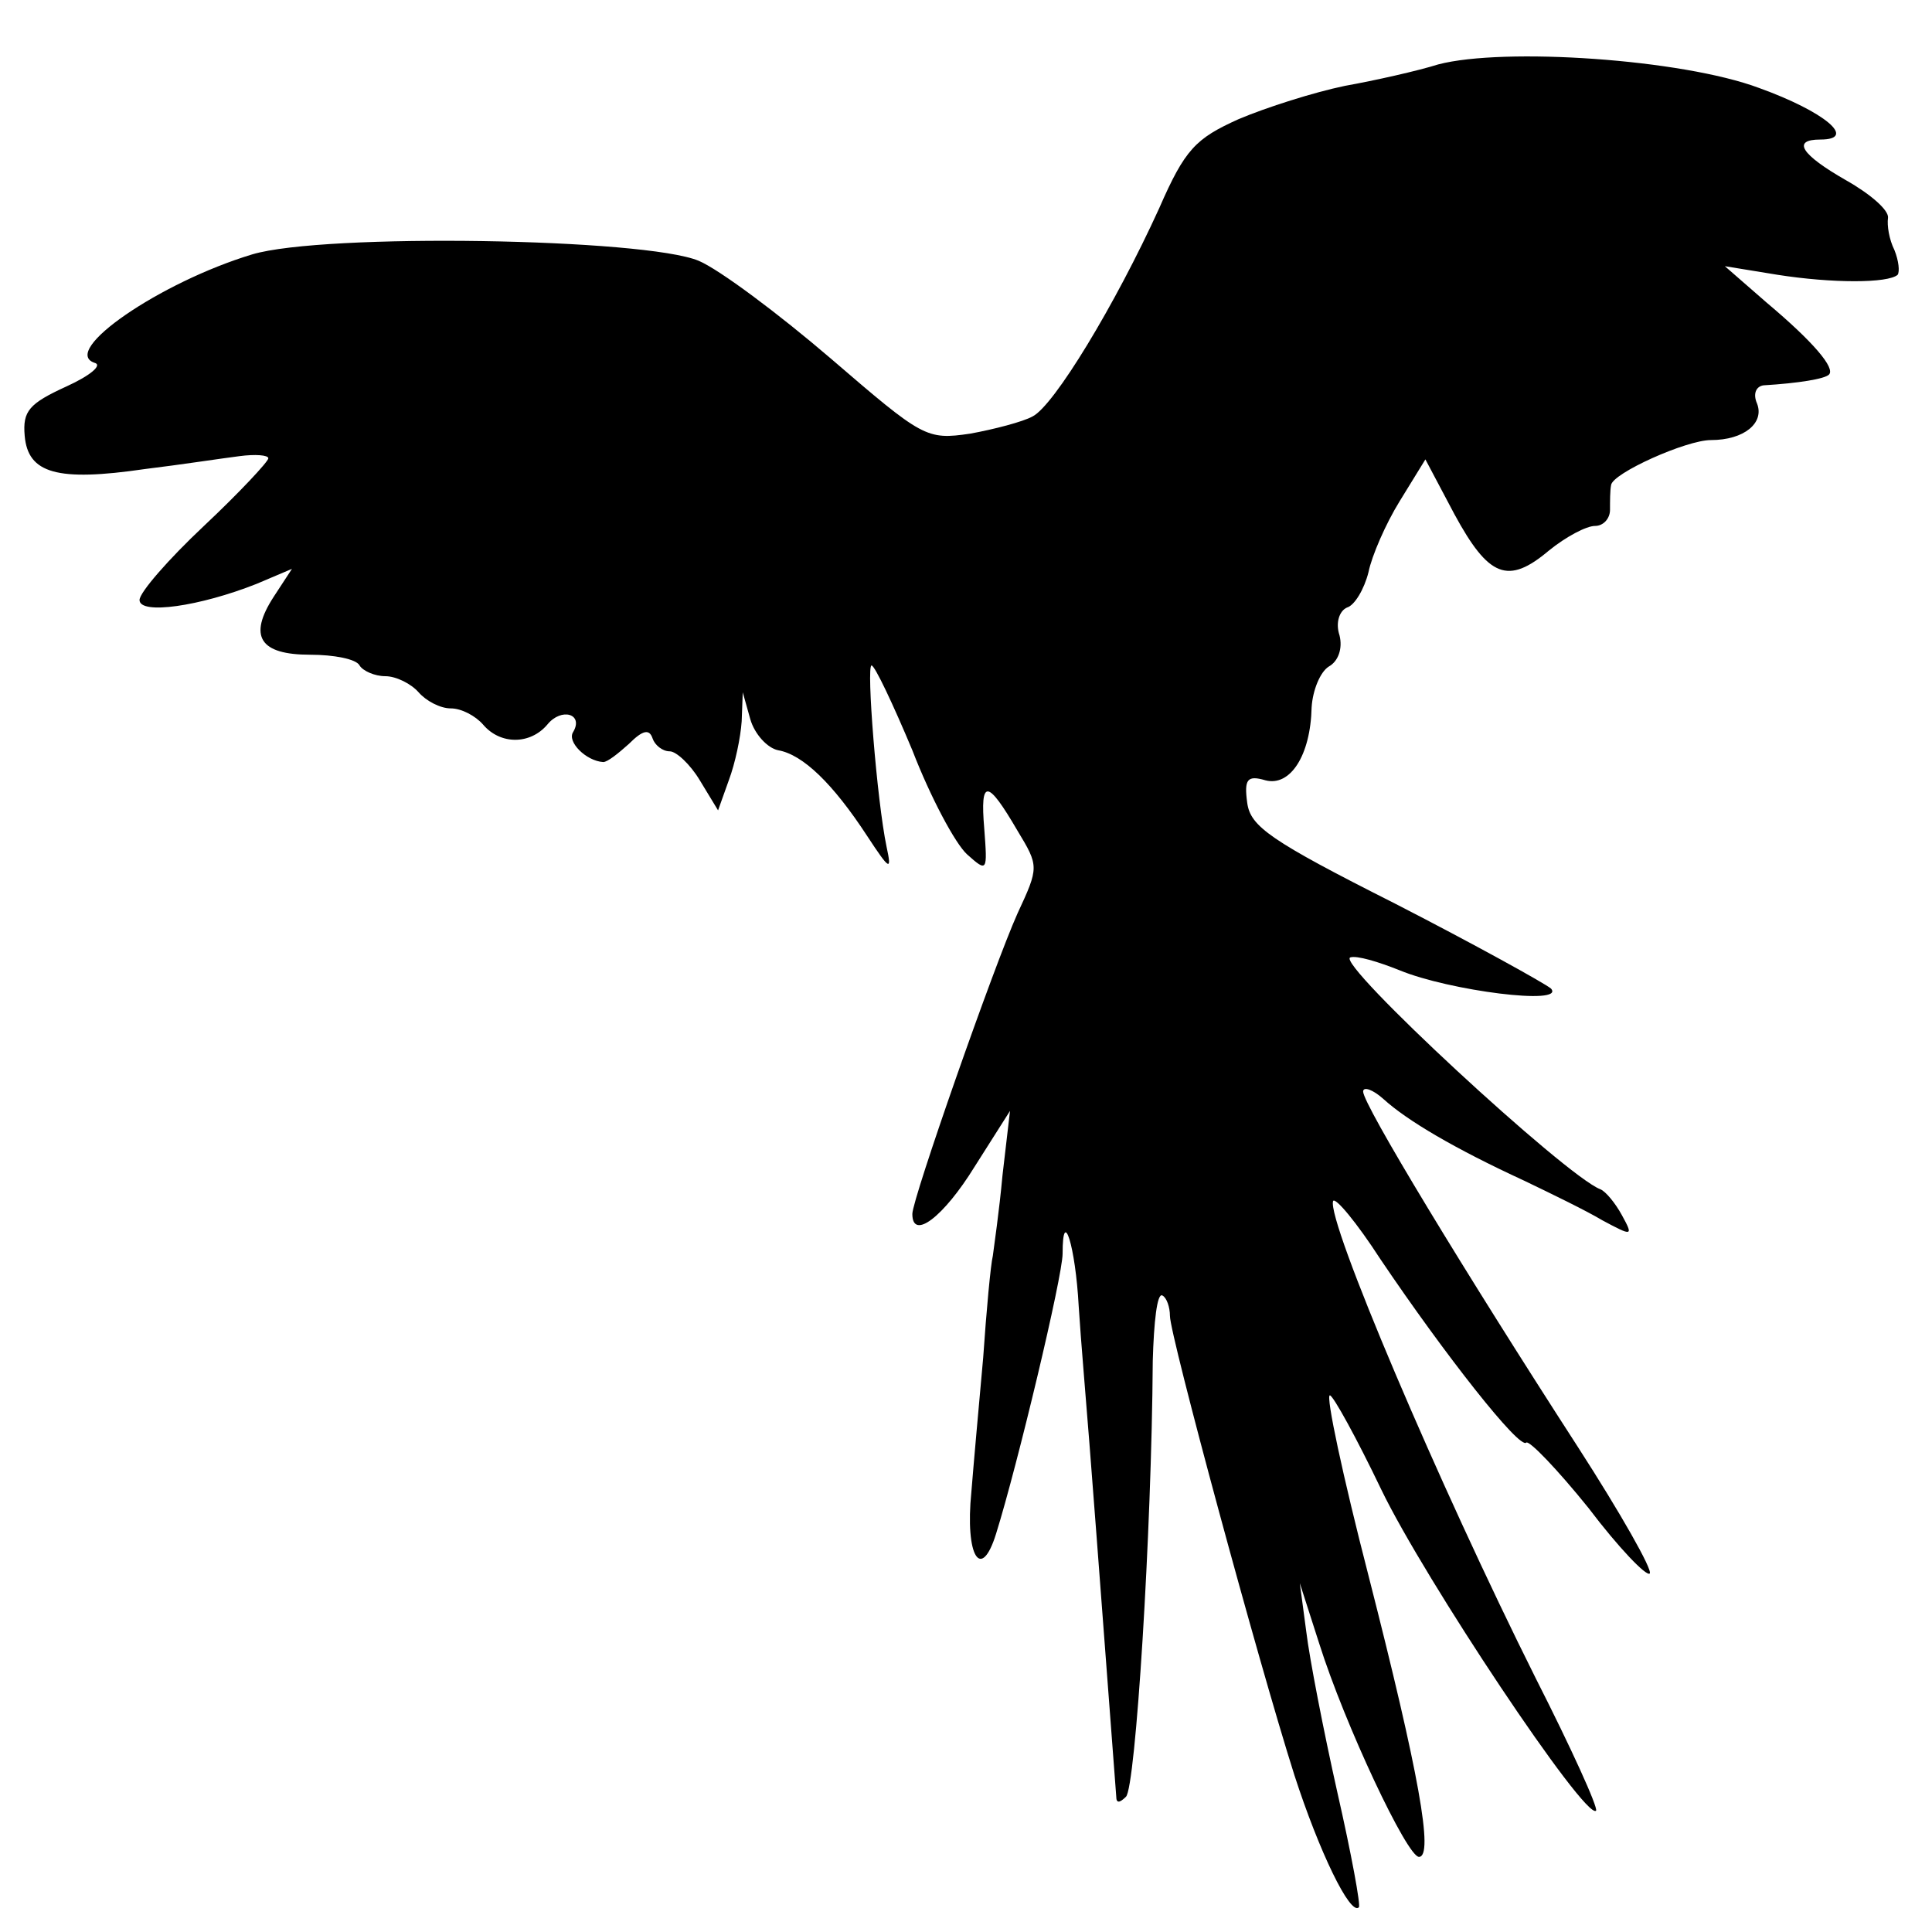 <?xml version="1.0" standalone="no"?>
<!DOCTYPE svg PUBLIC "-//W3C//DTD SVG 20010904//EN"
 "http://www.w3.org/TR/2001/REC-SVG-20010904/DTD/svg10.dtd">
<svg version="1.0" xmlns="http://www.w3.org/2000/svg"
 width="180pt" height="180pt" viewBox="0 0 180 180"
 preserveAspectRatio="xMidYMid meet">
<g transform="translate(0,180) scale(0.1,-0.1)"
fill="#000000" stroke="none">
<path d="M1340 1740 c-19 -6 -59 -15 -87 -20 -29 -6 -73 -20 -99 -31 -40 -18
-50 -28 -74 -83 -41 -90 -98 -184 -118 -194 -9 -5 -36 -12 -58 -16 -41 -6 -44
-4 -130 70 -49 42 -104 83 -123 91 -50 21 -349 26 -416 6 -86 -26 -179 -90
-147 -101 8 -2 -4 -12 -26 -22 -35 -16 -41 -23 -39 -46 3 -35 30 -43 112 -31
33 4 72 10 88 12 15 2 27 1 27 -2 0 -3 -27 -32 -60 -63 -33 -31 -60 -62 -60
-69 0 -14 56 -6 109 15 l33 14 -17 -26 c-24 -37 -13 -54 34 -54 22 0 43 -4 46
-10 3 -5 14 -10 24 -10 10 0 24 -7 31 -15 7 -8 20 -15 30 -15 10 0 23 -7 30
-15 16 -19 44 -19 60 0 13 16 34 10 24 -7 -6 -9 12 -27 28 -28 4 0 14 8 24 17
13 13 19 14 22 5 2 -6 9 -12 16 -12 6 0 19 -12 28 -27 l17 -28 10 28 c6 16 11
40 12 55 l1 27 7 -25 c4 -14 16 -27 26 -29 23 -4 51 -31 83 -80 21 -32 23 -33
18 -10 -9 43 -19 169 -14 169 3 0 20 -36 38 -79 17 -44 40 -87 51 -97 19 -17
19 -16 16 24 -4 47 3 46 31 -2 20 -33 20 -34 0 -77 -22 -49 -98 -266 -98 -280
0 -25 29 -3 58 44 l33 52 -7 -60 c-3 -33 -8 -67 -9 -75 -2 -8 -6 -51 -9 -95
-4 -44 -9 -100 -11 -125 -6 -60 9 -84 23 -39 20 64 62 240 62 261 0 45 12 7
15 -49 2 -32 7 -89 10 -128 7 -89 24 -317 25 -329 0 -6 3 -6 9 0 9 8 24 247
25 406 1 36 4 64 9 61 4 -2 7 -11 7 -19 0 -18 82 -321 116 -428 23 -71 52
-131 60 -123 2 1 -7 50 -20 107 -13 58 -26 125 -29 150 l-6 45 18 -56 c24 -76
82 -199 93 -199 14 0 0 78 -47 262 -24 93 -40 168 -36 168 3 0 25 -40 48 -88
40 -83 190 -308 200 -299 2 3 -23 58 -56 123 -91 182 -195 427 -189 445 2 4
22 -20 44 -54 60 -89 130 -178 136 -171 3 2 29 -25 58 -61 28 -37 54 -64 57
-61 3 3 -27 56 -67 118 -106 164 -200 319 -200 331 0 5 9 2 19 -7 22 -20 66
-46 131 -76 25 -12 58 -28 73 -37 28 -15 29 -15 18 5 -6 11 -15 22 -20 24 -32
12 -247 211 -233 216 6 2 26 -4 46 -12 46 -19 155 -33 141 -17 -6 5 -71 41
-145 79 -117 59 -135 72 -138 94 -3 22 0 26 17 21 23 -6 42 23 43 68 1 16 8
33 16 38 9 5 13 17 10 29 -4 12 0 23 7 26 7 2 16 17 20 33 3 15 16 45 29 66
l24 39 27 -51 c32 -59 50 -66 88 -34 16 13 35 23 43 23 8 0 14 7 14 15 0 8 0
18 1 23 1 11 70 42 93 42 31 0 50 16 43 34 -4 9 -1 16 6 17 33 2 57 6 61 10 6
6 -14 30 -58 67 l-39 34 49 -8 c51 -8 103 -8 112 0 2 3 1 13 -3 23 -5 10 -7
23 -6 30 1 7 -16 22 -39 35 -42 24 -51 38 -24 38 35 0 4 26 -57 48 -72 27
-238 38 -299 22z"/>
</g>
</svg>
